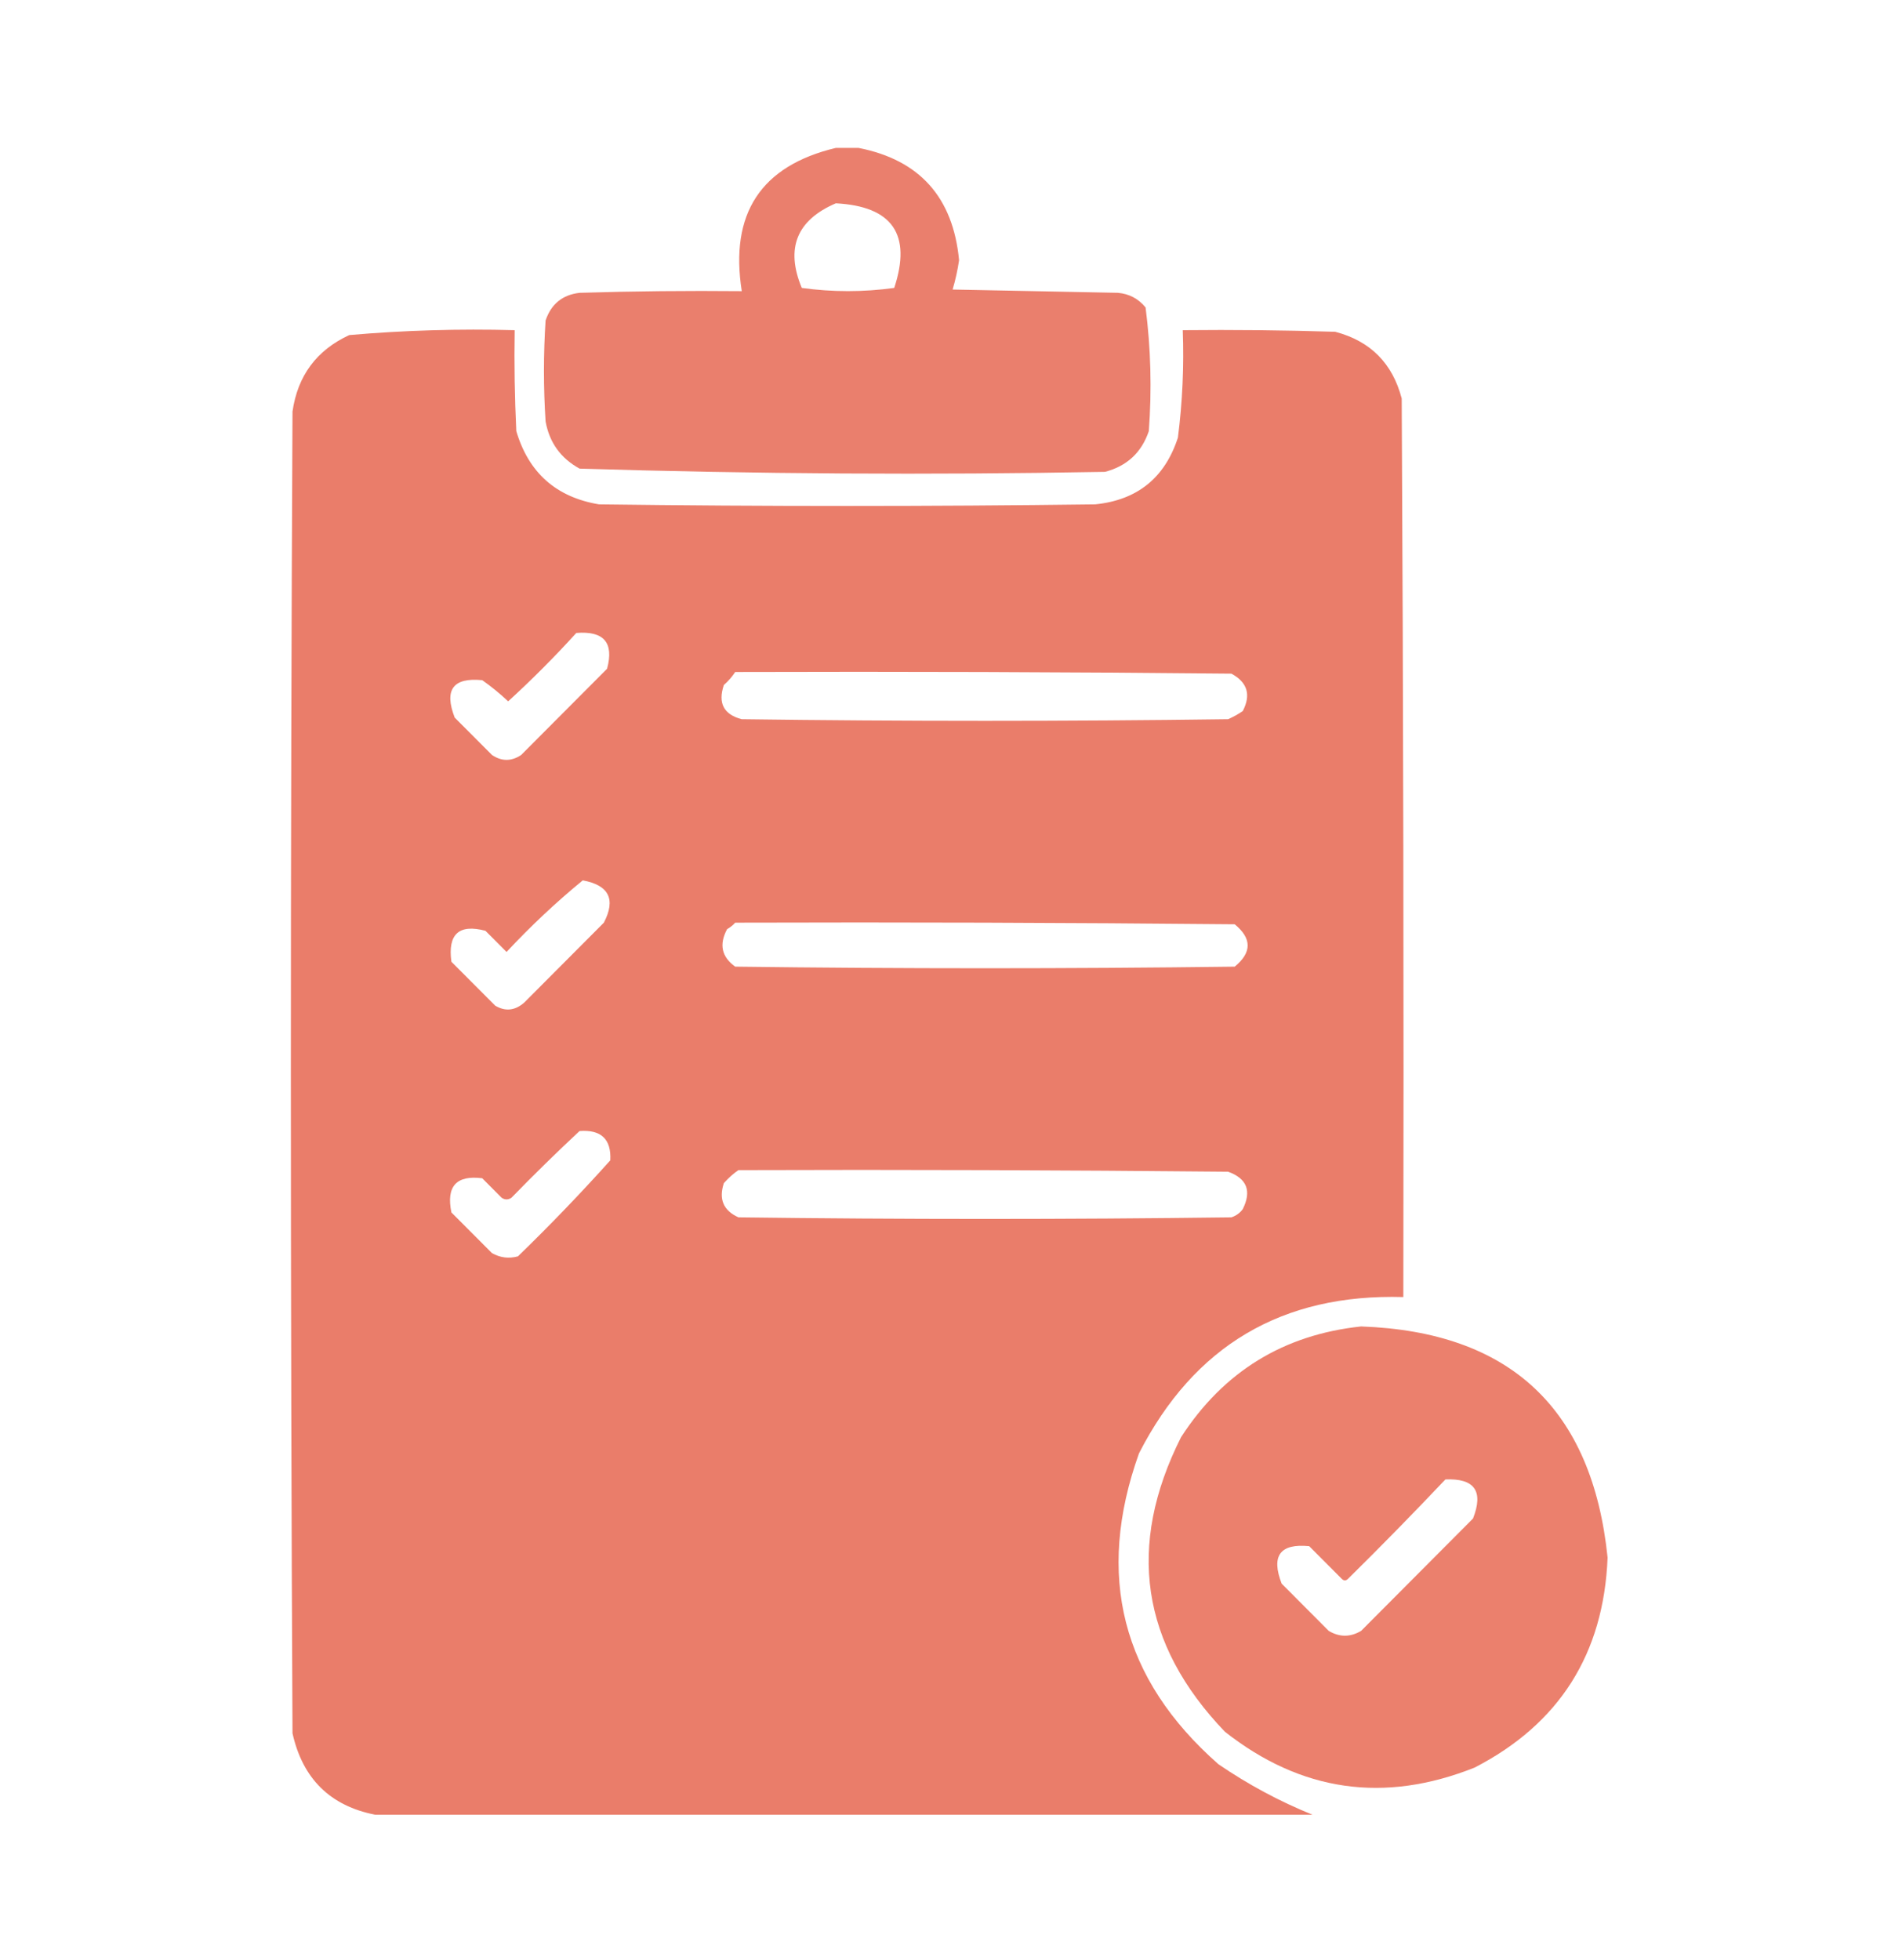 <svg width="33" height="34" viewBox="0 0 33 34" fill="none" xmlns="http://www.w3.org/2000/svg">
<path opacity="0.969" fill-rule="evenodd" clip-rule="evenodd" d="M14.502 2.566C14.633 2.566 14.764 2.566 14.896 2.566C15.956 2.774 16.537 3.424 16.64 4.515C16.614 4.689 16.577 4.859 16.528 5.023C17.484 5.042 18.441 5.061 19.397 5.08C19.593 5.098 19.752 5.182 19.876 5.334C19.967 6.044 19.986 6.759 19.932 7.48C19.806 7.851 19.553 8.086 19.172 8.186C16.131 8.242 13.092 8.223 10.056 8.13C9.729 7.951 9.532 7.678 9.466 7.311C9.428 6.727 9.428 6.143 9.466 5.56C9.562 5.275 9.759 5.114 10.056 5.08C10.994 5.051 11.932 5.042 12.87 5.051C12.658 3.706 13.201 2.877 14.502 2.566ZM14.502 3.527C15.484 3.579 15.821 4.068 15.515 4.995C14.977 5.069 14.442 5.069 13.911 4.995C13.625 4.309 13.822 3.819 14.502 3.527Z" fill="#EA7C69"/>
<path opacity="0.986" fill-rule="evenodd" clip-rule="evenodd" d="M22.772 31.483C17.351 31.483 11.931 31.483 6.51 31.483C5.73 31.33 5.251 30.859 5.075 30.07C5.037 22.427 5.037 14.784 5.075 7.14C5.164 6.518 5.493 6.075 6.06 5.813C7.012 5.73 7.969 5.702 8.93 5.728C8.92 6.312 8.93 6.896 8.958 7.479C9.172 8.202 9.65 8.626 10.393 8.75C13.262 8.787 16.132 8.787 19.002 8.75C19.731 8.676 20.21 8.291 20.437 7.592C20.516 6.974 20.544 6.353 20.521 5.728C21.403 5.719 22.285 5.728 23.166 5.756C23.776 5.916 24.16 6.302 24.32 6.914C24.348 12.11 24.357 17.306 24.348 22.502C22.247 22.441 20.718 23.345 19.762 25.213C19.003 27.333 19.462 29.131 21.14 30.607C21.657 30.96 22.201 31.252 22.772 31.483ZM9.999 10.981C10.477 10.942 10.655 11.149 10.533 11.602C10.036 12.101 9.539 12.6 9.042 13.098C8.873 13.211 8.704 13.211 8.536 13.098C8.32 12.882 8.104 12.665 7.889 12.449C7.702 11.966 7.861 11.75 8.367 11.8C8.525 11.911 8.675 12.034 8.817 12.167C9.231 11.789 9.625 11.393 9.999 10.981ZM12.756 11.658C15.626 11.649 18.496 11.658 21.365 11.687C21.643 11.837 21.709 12.054 21.562 12.336C21.483 12.39 21.398 12.437 21.309 12.477C18.496 12.515 15.682 12.515 12.868 12.477C12.556 12.395 12.453 12.197 12.559 11.884C12.636 11.816 12.702 11.741 12.756 11.658ZM10.111 15.273C10.566 15.357 10.688 15.602 10.477 16.007C10.017 16.468 9.558 16.93 9.098 17.391C8.938 17.533 8.769 17.552 8.592 17.447C8.339 17.193 8.085 16.939 7.832 16.685C7.766 16.205 7.963 16.026 8.423 16.148C8.545 16.271 8.667 16.393 8.789 16.515C9.207 16.067 9.648 15.653 10.111 15.273ZM12.756 16.007C15.645 15.998 18.533 16.007 21.422 16.035C21.722 16.28 21.722 16.525 21.422 16.77C18.533 16.807 15.645 16.807 12.756 16.77C12.52 16.601 12.473 16.385 12.615 16.12C12.671 16.088 12.718 16.05 12.756 16.007ZM10.055 19.622C10.43 19.594 10.608 19.763 10.589 20.13C10.075 20.703 9.541 21.258 8.986 21.796C8.828 21.839 8.678 21.82 8.536 21.74C8.301 21.505 8.067 21.269 7.832 21.034C7.739 20.582 7.917 20.384 8.367 20.441C8.479 20.554 8.592 20.667 8.704 20.78C8.761 20.817 8.817 20.817 8.873 20.78C9.261 20.381 9.655 19.995 10.055 19.622ZM12.812 20.3C15.645 20.29 18.477 20.3 21.309 20.328C21.635 20.446 21.719 20.662 21.562 20.977C21.512 21.045 21.446 21.092 21.365 21.119C18.514 21.156 15.663 21.156 12.812 21.119C12.551 21.002 12.467 20.804 12.559 20.526C12.638 20.437 12.722 20.361 12.812 20.3Z" fill="#EA7C69"/>
<path opacity="0.972" fill-rule="evenodd" clip-rule="evenodd" d="M23.616 23.012C26.202 23.104 27.627 24.441 27.892 27.022C27.825 28.691 27.056 29.906 25.585 30.665C24.017 31.29 22.573 31.083 21.252 30.043C19.795 28.523 19.542 26.819 20.492 24.932C21.229 23.795 22.27 23.155 23.616 23.012ZM25.078 25.666C25.584 25.644 25.743 25.87 25.557 26.344C24.91 26.994 24.263 27.643 23.616 28.293C23.428 28.405 23.24 28.405 23.053 28.293C22.781 28.02 22.509 27.747 22.237 27.474C22.05 26.991 22.209 26.774 22.715 26.824C22.903 27.012 23.09 27.201 23.278 27.389C23.315 27.427 23.353 27.427 23.39 27.389C23.965 26.822 24.527 26.248 25.078 25.666Z" fill="#EA7C69"/>
</svg>
